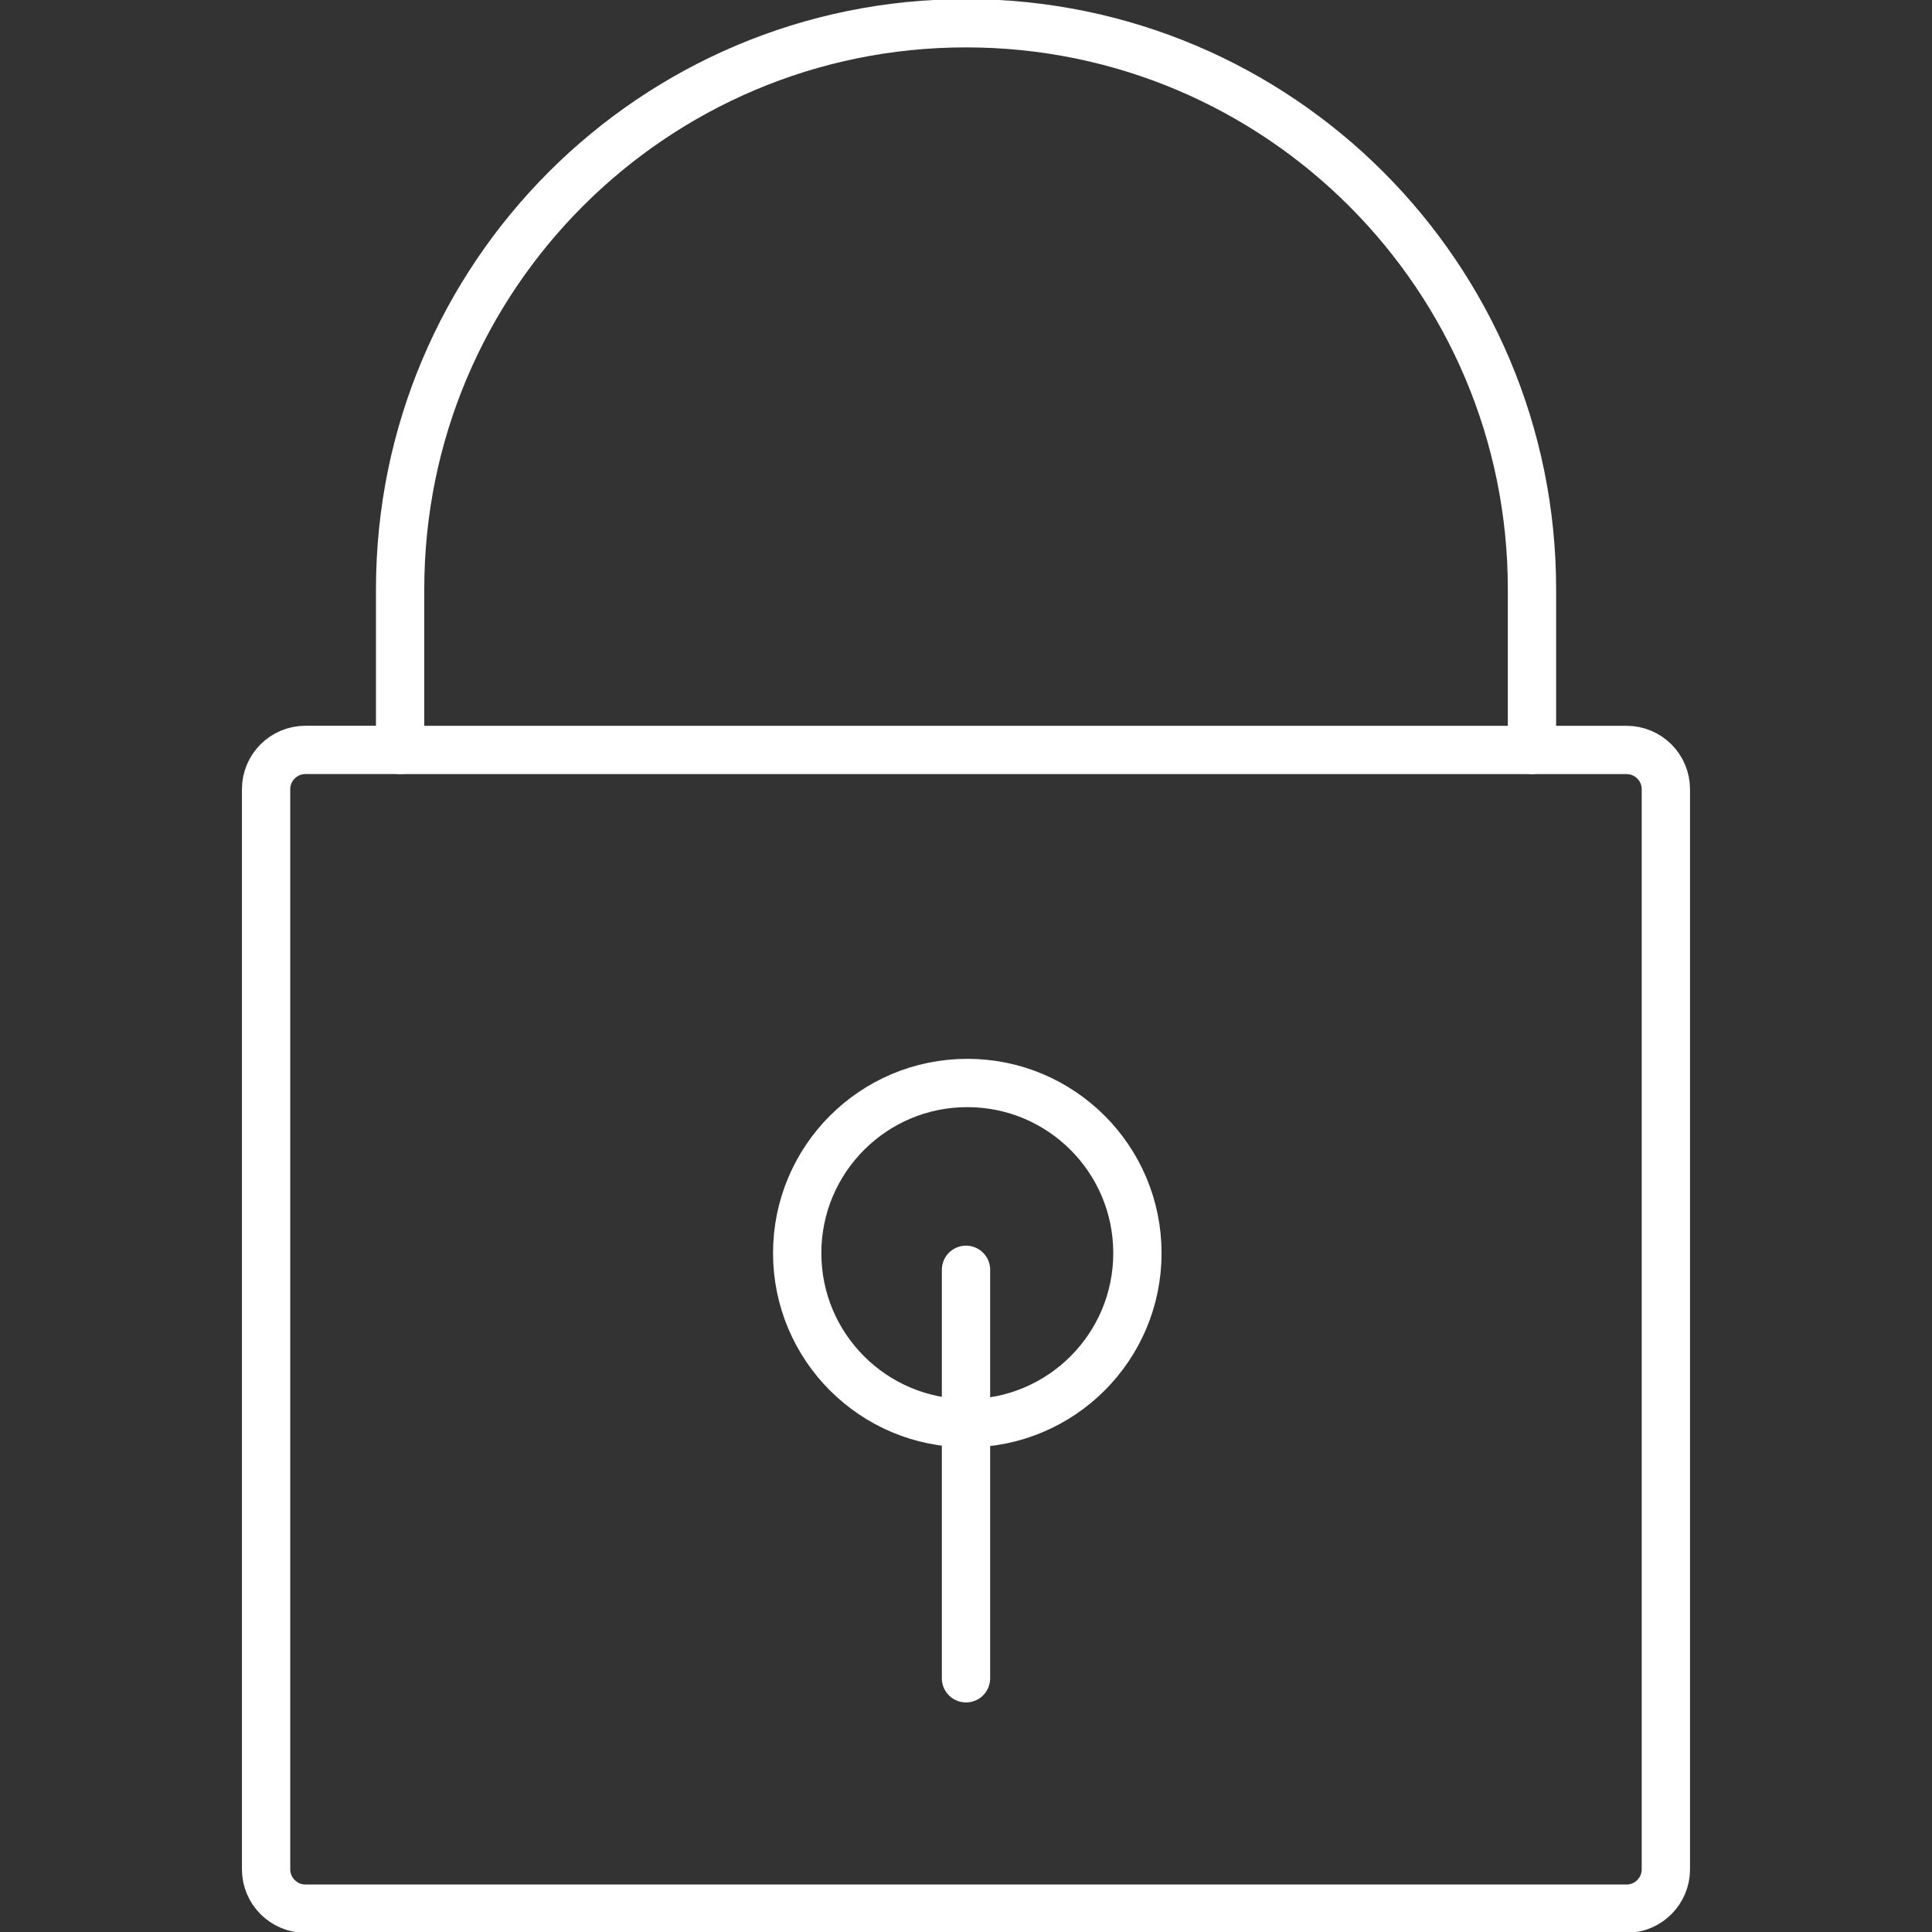 <?xml version="1.0" encoding="utf-8"?>
<!-- Generator: Adobe Illustrator 16.0.4, SVG Export Plug-In . SVG Version: 6.00 Build 0)  -->
<!DOCTYPE svg PUBLIC "-//W3C//DTD SVG 1.1//EN" "http://www.w3.org/Graphics/SVG/1.1/DTD/svg11.dtd">
<svg version="1.1" id="Livello_1" xmlns="http://www.w3.org/2000/svg" xmlns:xlink="http://www.w3.org/1999/xlink" x="0px" y="0px"
	 width="40px" height="40px" viewBox="0 0 40 40" enable-background="new 0 0 40 40" xml:space="preserve">
<rect x="0" y="0" width="40" height="40" fill="#333333" stroke="none"/>
<g>
	<g>
		<g>
			<path fill="none" stroke="#ffffff" stroke-linecap="round" stroke-linejoin="round" stroke-miterlimit="10" d="M8.32,15.526
				H6.323c-0.447,0-0.814,0.363-0.814,0.814v22.363c0,0.447,0.367,0.814,0.814,0.814h27.354c0.448,0,0.813-0.367,0.813-0.814V16.341
				c0-0.451-0.365-0.814-0.813-0.814l0,0H31.68H8.32z"/>
		</g>
		<path fill="none" stroke="#ffffff" stroke-linecap="round" stroke-linejoin="round" stroke-miterlimit="10" d="M31.718,15.526
			v-3.327c0-6.472-5.246-11.718-11.718-11.718c-6.47,0-11.716,5.246-11.716,11.718v3.327"/>
	</g>
	<g>

			<line fill="none" stroke="#ffffff" stroke-linecap="round" stroke-linejoin="round" stroke-miterlimit="10" x1="20" y1="26.29" x2="20" y2="34.747"/>

			<circle fill="none" stroke="#ffffff" stroke-linecap="round" stroke-linejoin="round" stroke-miterlimit="10" cx="20.027" cy="25.944" r="3.522"/>
	</g>
</g>
</svg>
